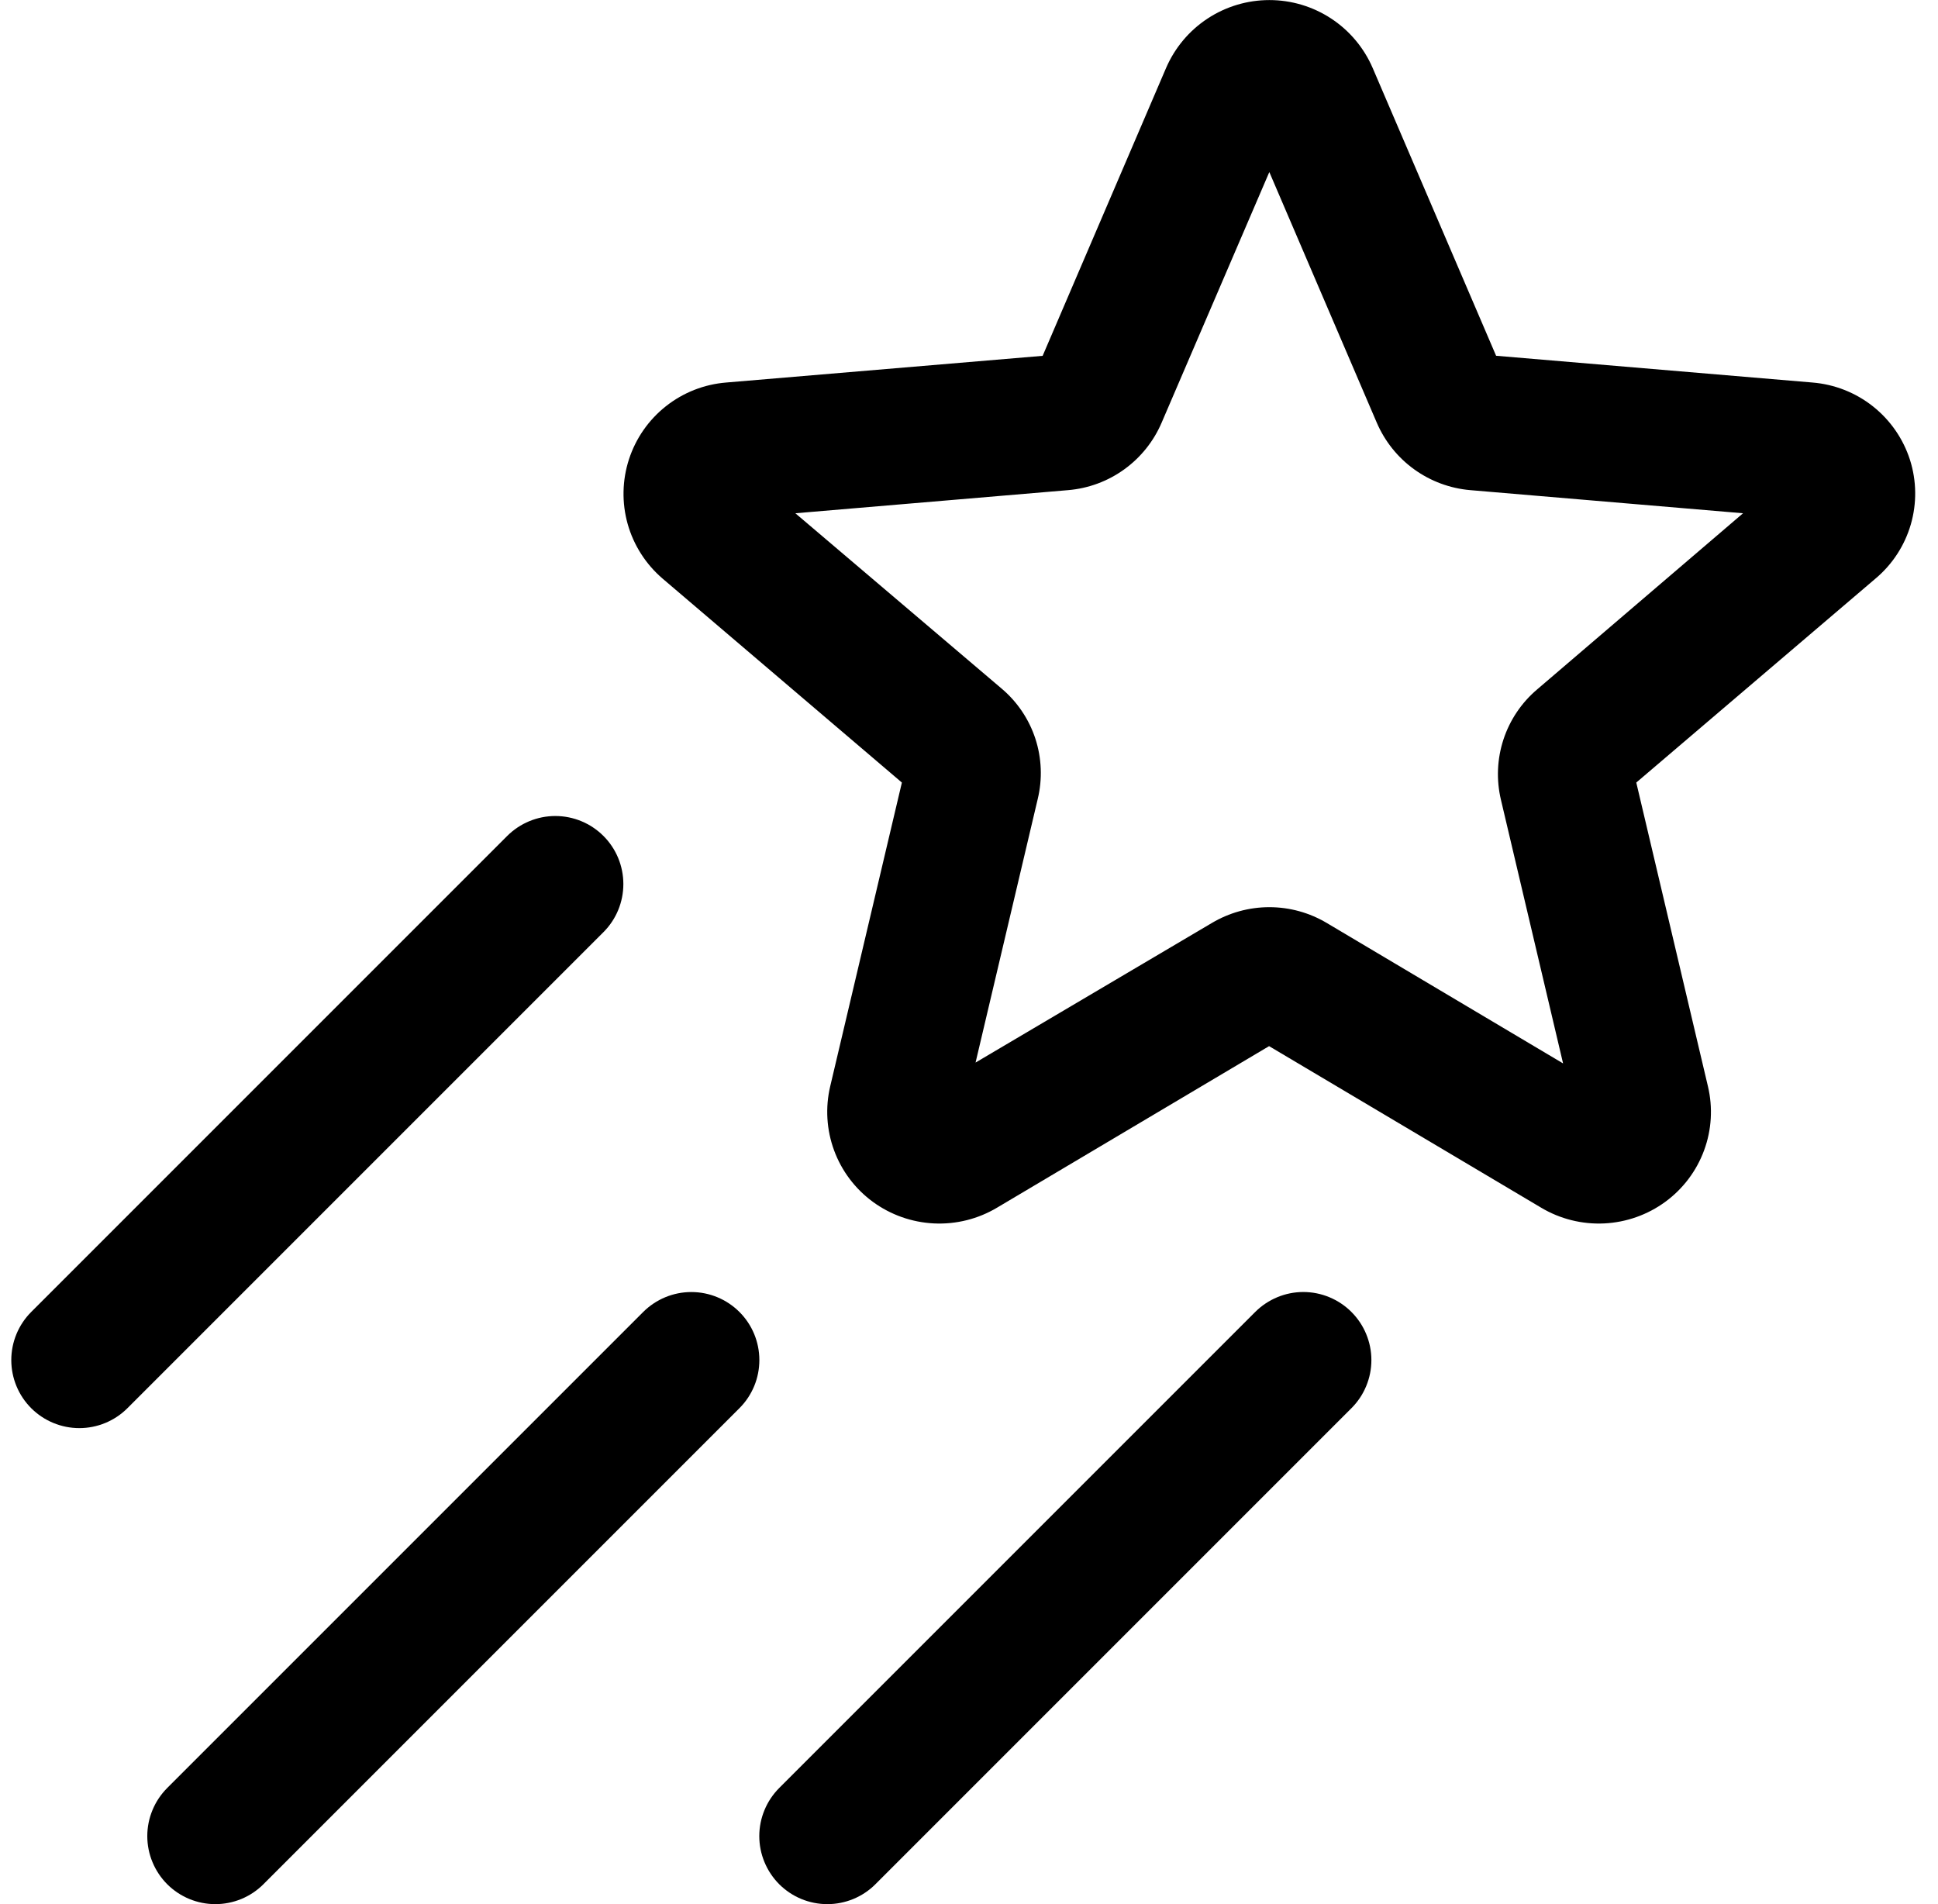 <svg width="57" height="56" viewBox="0 0 57 56" fill="none" xmlns="http://www.w3.org/2000/svg">
<path d="M56.176 13.525C55.977 12.904 55.598 12.357 55.088 11.952C54.577 11.547 53.958 11.303 53.308 11.25L44.003 10.463L40.373 2C40.117 1.407 39.693 0.901 39.153 0.546C38.613 0.191 37.981 0.002 37.335 0.002C36.688 0.002 36.056 0.191 35.516 0.546C34.976 0.901 34.552 1.407 34.296 2L30.666 10.465L21.358 11.25C20.712 11.302 20.096 11.544 19.587 11.946C19.078 12.348 18.7 12.891 18.499 13.508C18.299 14.125 18.286 14.787 18.461 15.411C18.637 16.035 18.994 16.593 19.486 17.015L26.526 23.015L24.418 31.948C24.27 32.574 24.31 33.23 24.532 33.833C24.754 34.437 25.15 34.962 25.668 35.343C26.193 35.728 26.82 35.95 27.471 35.981C28.121 36.012 28.767 35.851 29.326 35.517L37.326 30.767L45.326 35.517C45.885 35.851 46.531 36.012 47.181 35.981C47.831 35.95 48.459 35.728 48.983 35.343C49.502 34.962 49.898 34.437 50.12 33.833C50.343 33.23 50.382 32.574 50.233 31.948L48.126 23.015L55.163 17.015C55.659 16.599 56.019 16.045 56.2 15.424C56.38 14.802 56.372 14.142 56.176 13.525ZM45.211 20.275C44.75 20.665 44.407 21.176 44.219 21.749C44.031 22.323 44.006 22.938 44.146 23.525L45.973 31.275L39.028 27.148C38.516 26.842 37.93 26.68 37.333 26.68C36.737 26.68 36.151 26.842 35.638 27.148L28.693 31.25L30.521 23.5C30.663 22.913 30.639 22.298 30.452 21.724C30.264 21.15 29.92 20.64 29.458 20.25L23.393 15.095L31.416 14.415C32.011 14.365 32.582 14.154 33.066 13.804C33.551 13.454 33.931 12.979 34.166 12.43L37.333 5.06L40.493 12.43C40.729 12.979 41.109 13.454 41.593 13.803C42.078 14.153 42.648 14.364 43.243 14.415L51.266 15.095L45.211 20.275ZM17.748 27.415L3.748 41.415C3.373 41.79 2.864 42.001 2.333 42.001C1.803 42.001 1.294 41.79 0.918 41.415C0.543 41.04 0.332 40.531 0.332 40C0.332 39.469 0.543 38.96 0.918 38.585L14.918 24.585C15.294 24.21 15.803 23.999 16.333 23.999C16.864 23.999 17.373 24.21 17.748 24.585C18.124 24.96 18.334 25.469 18.334 26C18.334 26.531 18.124 27.04 17.748 27.415ZM21.748 41.415L7.748 55.415C7.563 55.601 7.342 55.748 7.099 55.849C6.856 55.949 6.596 56.001 6.333 56.001C6.071 56.001 5.81 55.949 5.568 55.849C5.325 55.748 5.104 55.601 4.918 55.415C4.733 55.229 4.585 55.008 4.485 54.766C4.384 54.523 4.332 54.263 4.332 54C4.332 53.737 4.384 53.477 4.485 53.234C4.585 52.991 4.733 52.771 4.918 52.585L18.918 38.585C19.294 38.21 19.803 37.999 20.333 37.999C20.864 37.999 21.373 38.21 21.748 38.585C22.124 38.96 22.334 39.469 22.334 40C22.334 40.531 22.124 41.04 21.748 41.415ZM39.748 38.585C39.934 38.771 40.082 38.991 40.182 39.234C40.283 39.477 40.335 39.737 40.335 40C40.335 40.263 40.283 40.523 40.182 40.766C40.082 41.009 39.934 41.229 39.748 41.415L25.748 55.415C25.563 55.601 25.342 55.748 25.099 55.849C24.856 55.949 24.596 56.001 24.333 56.001C24.071 56.001 23.81 55.949 23.568 55.849C23.325 55.748 23.104 55.601 22.918 55.415C22.733 55.229 22.585 55.008 22.485 54.766C22.384 54.523 22.332 54.263 22.332 54C22.332 53.737 22.384 53.477 22.485 53.234C22.585 52.991 22.733 52.771 22.918 52.585L36.918 38.585C37.104 38.399 37.325 38.252 37.568 38.151C37.81 38.05 38.071 37.998 38.333 37.998C38.596 37.998 38.856 38.05 39.099 38.151C39.342 38.252 39.563 38.399 39.748 38.585Z" fill="black"/>
</svg>
